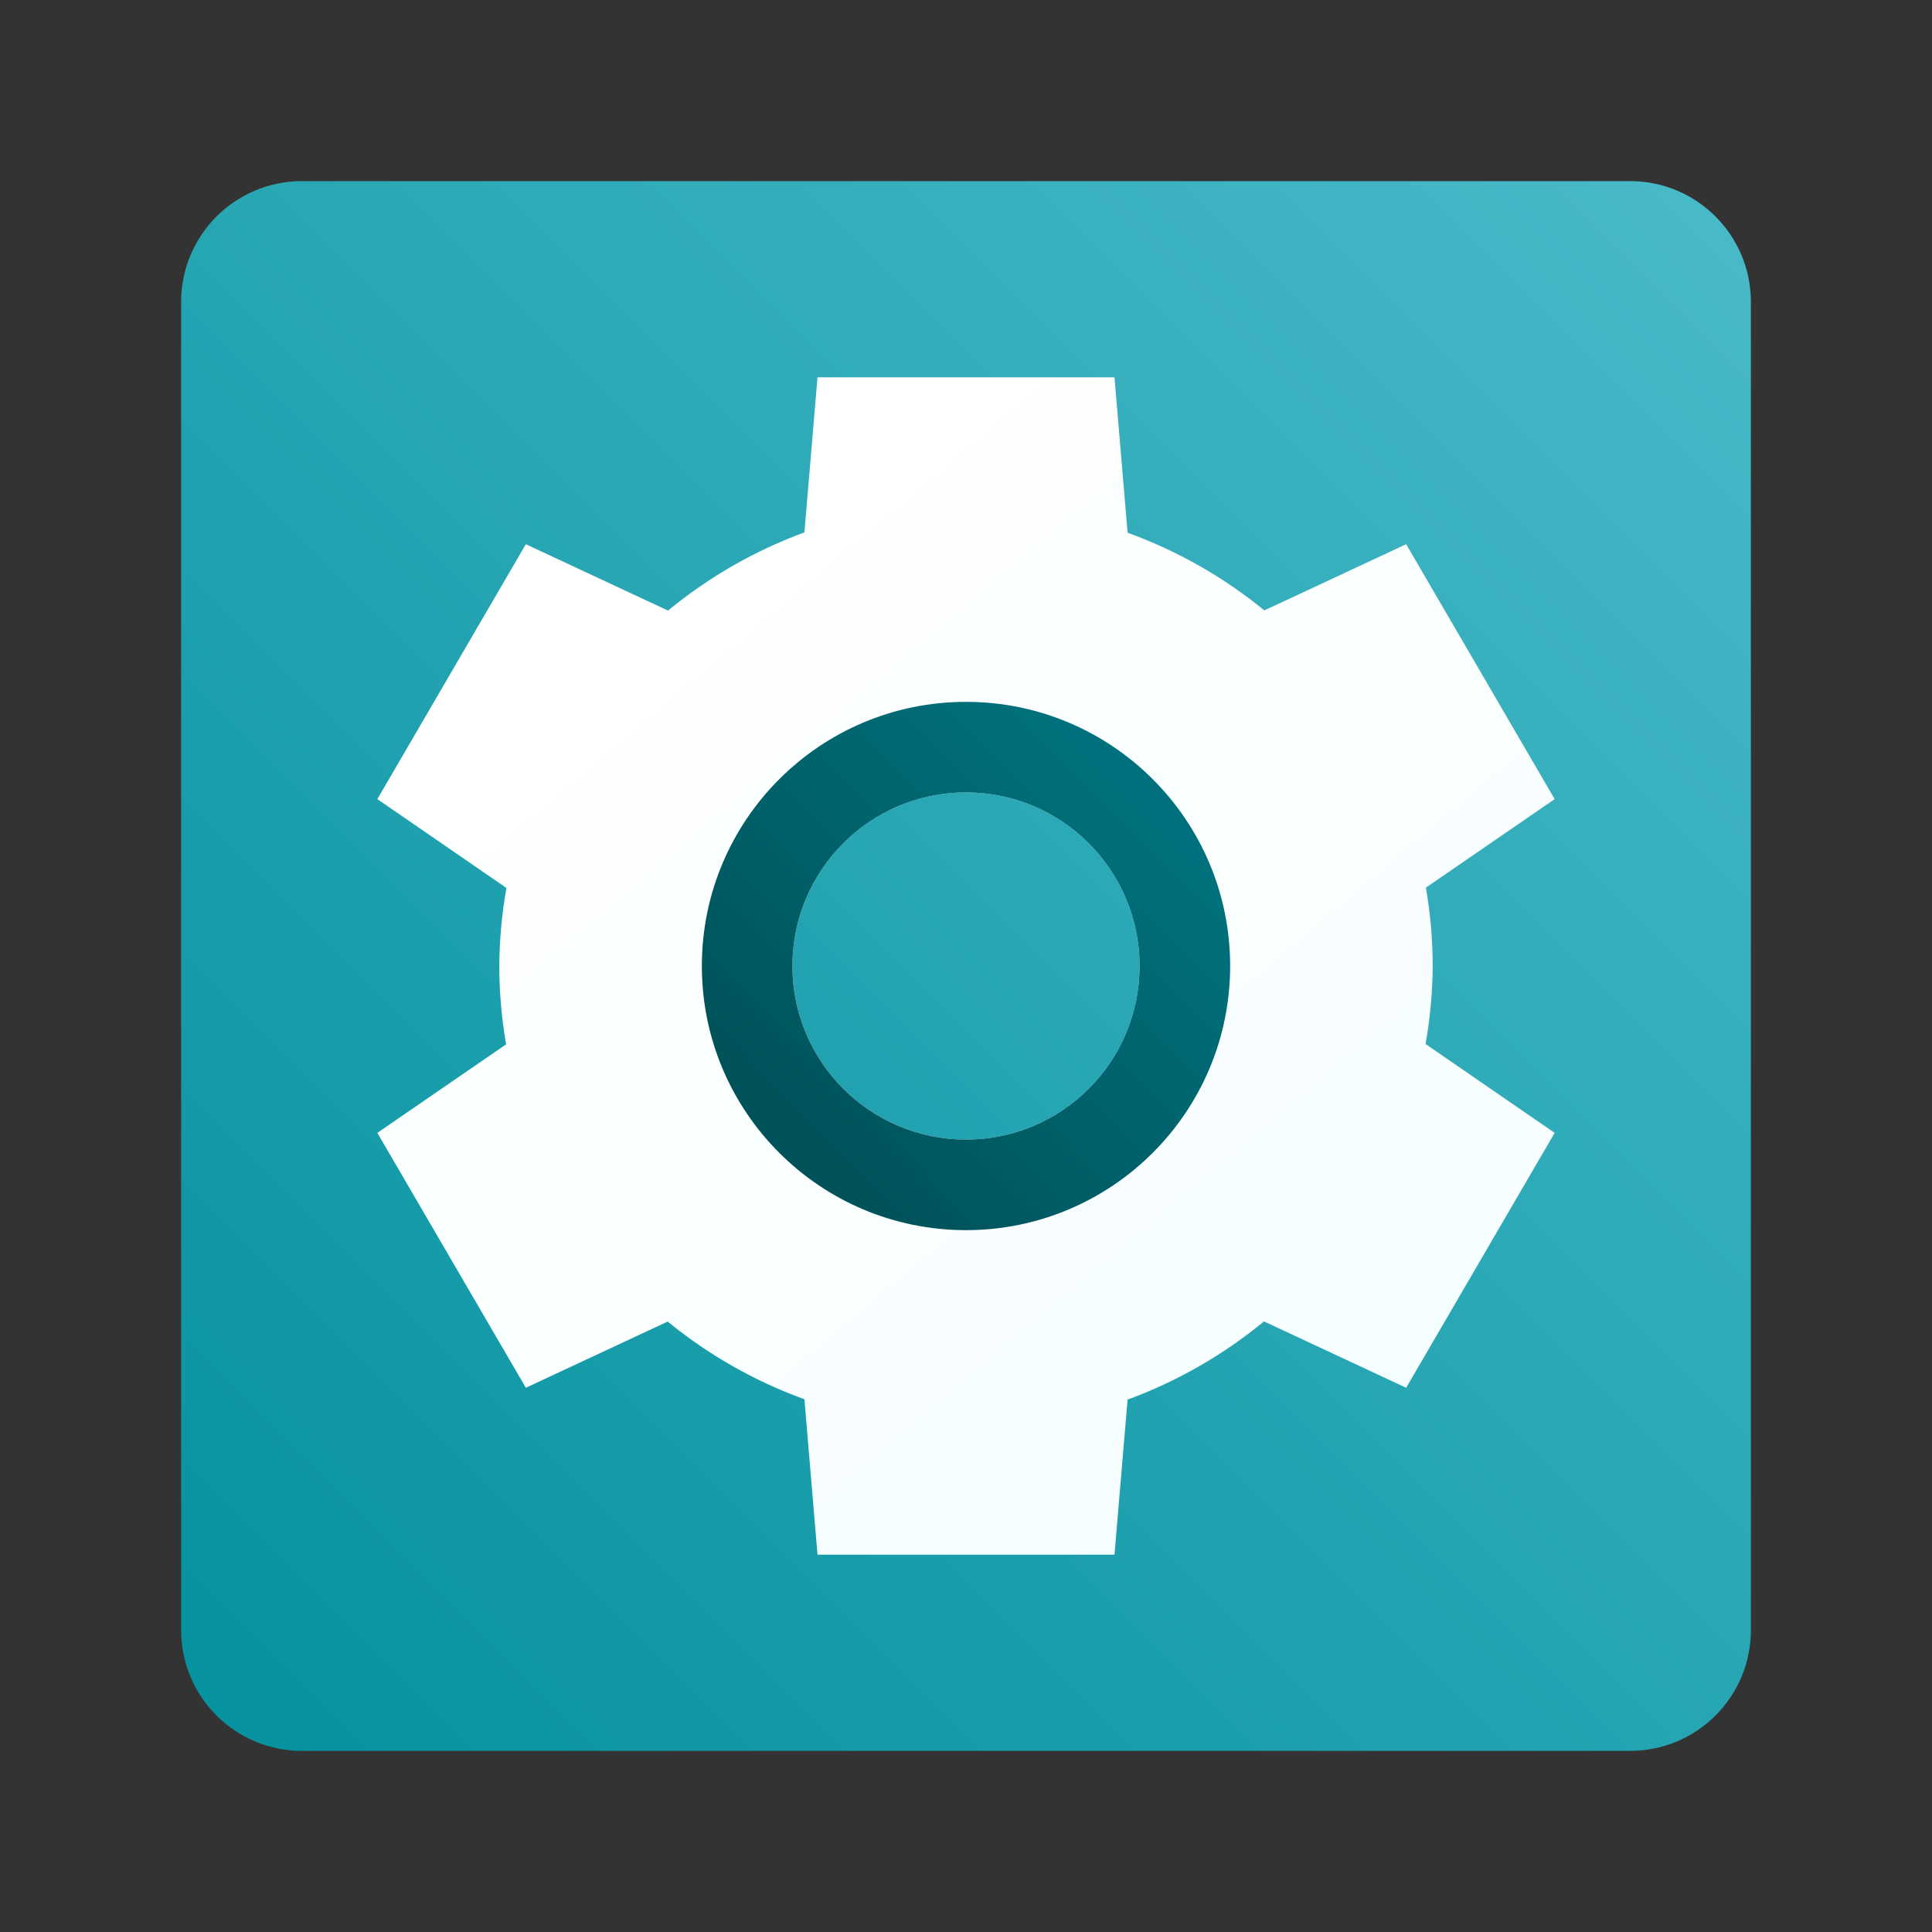 <svg width="256" height="256" viewBox="0 0 256 256" fill="none" xmlns="http://www.w3.org/2000/svg">
<rect x="0" y="0" width="256" height="256" fill="#333333" stroke="none"/>
<path d="M24 40C24 31.163 31.163 24 40 24H216C224.837 24 232 31.163 232 40V216C232 224.837 224.837 232 216 232H40C31.163 232 24 224.837 24 216V40Z" fill="url(#paint0_linear_4472_302)"/>
<path d="M147.676 50L149.411 70.588C155.995 72.976 162.121 76.458 167.527 80.882L186.324 72.112L206 105.889L188.938 117.618C189.535 121.047 189.837 124.52 189.839 127.999C189.82 131.465 189.504 134.924 188.895 138.337L206 150.111L186.324 183.887L167.483 175.095C162.095 179.538 155.984 183.041 149.411 185.454L147.676 206H108.324L106.589 185.41C100.005 183.022 93.879 179.541 88.473 175.117L69.676 183.887L50 150.111L67.062 138.381C66.466 134.952 66.163 131.479 66.161 127.999C66.18 124.533 66.496 121.074 67.106 117.661L50 105.887L69.676 72.112L88.517 80.904C93.905 76.461 100.016 72.958 106.589 70.545L108.324 50H147.676ZM128 105C115.297 105 105 115.297 105 128C105 140.703 115.297 151 128 151C140.703 151 151 140.703 151 128C151 115.297 140.703 105 128 105Z" fill="url(#paint1_linear_4472_302)"/>
<path d="M128 93C147.33 93 163 108.67 163 128C163 147.33 147.33 163 128 163C108.67 163 93 147.33 93 128C93 108.67 108.67 93 128 93ZM128 105C115.297 105 105 115.297 105 128C105 140.703 115.297 151 128 151C140.703 151 151 140.703 151 128C151 115.297 140.703 105 128 105Z" fill="url(#paint2_linear_4472_302)"/>
<defs>
<linearGradient id="paint0_linear_4472_302" x1="24" y1="232" x2="232" y2="24" gradientUnits="userSpaceOnUse">
<stop stop-color="#05919F"/>
<stop offset="1" stop-color="#49BAC8"/>
</linearGradient>
<linearGradient id="paint1_linear_4472_302" x1="73.636" y1="75.409" x2="174.682" y2="194.773" gradientUnits="userSpaceOnUse">
<stop stop-color="white"/>
<stop offset="1" stop-color="#F5FEFF"/>
</linearGradient>
<linearGradient id="paint2_linear_4472_302" x1="150.906" y1="106.129" x2="105.594" y2="150.371" gradientUnits="userSpaceOnUse">
<stop stop-color="#00717C"/>
<stop offset="1" stop-color="#00525A"/>
</linearGradient>
</defs>
</svg>
